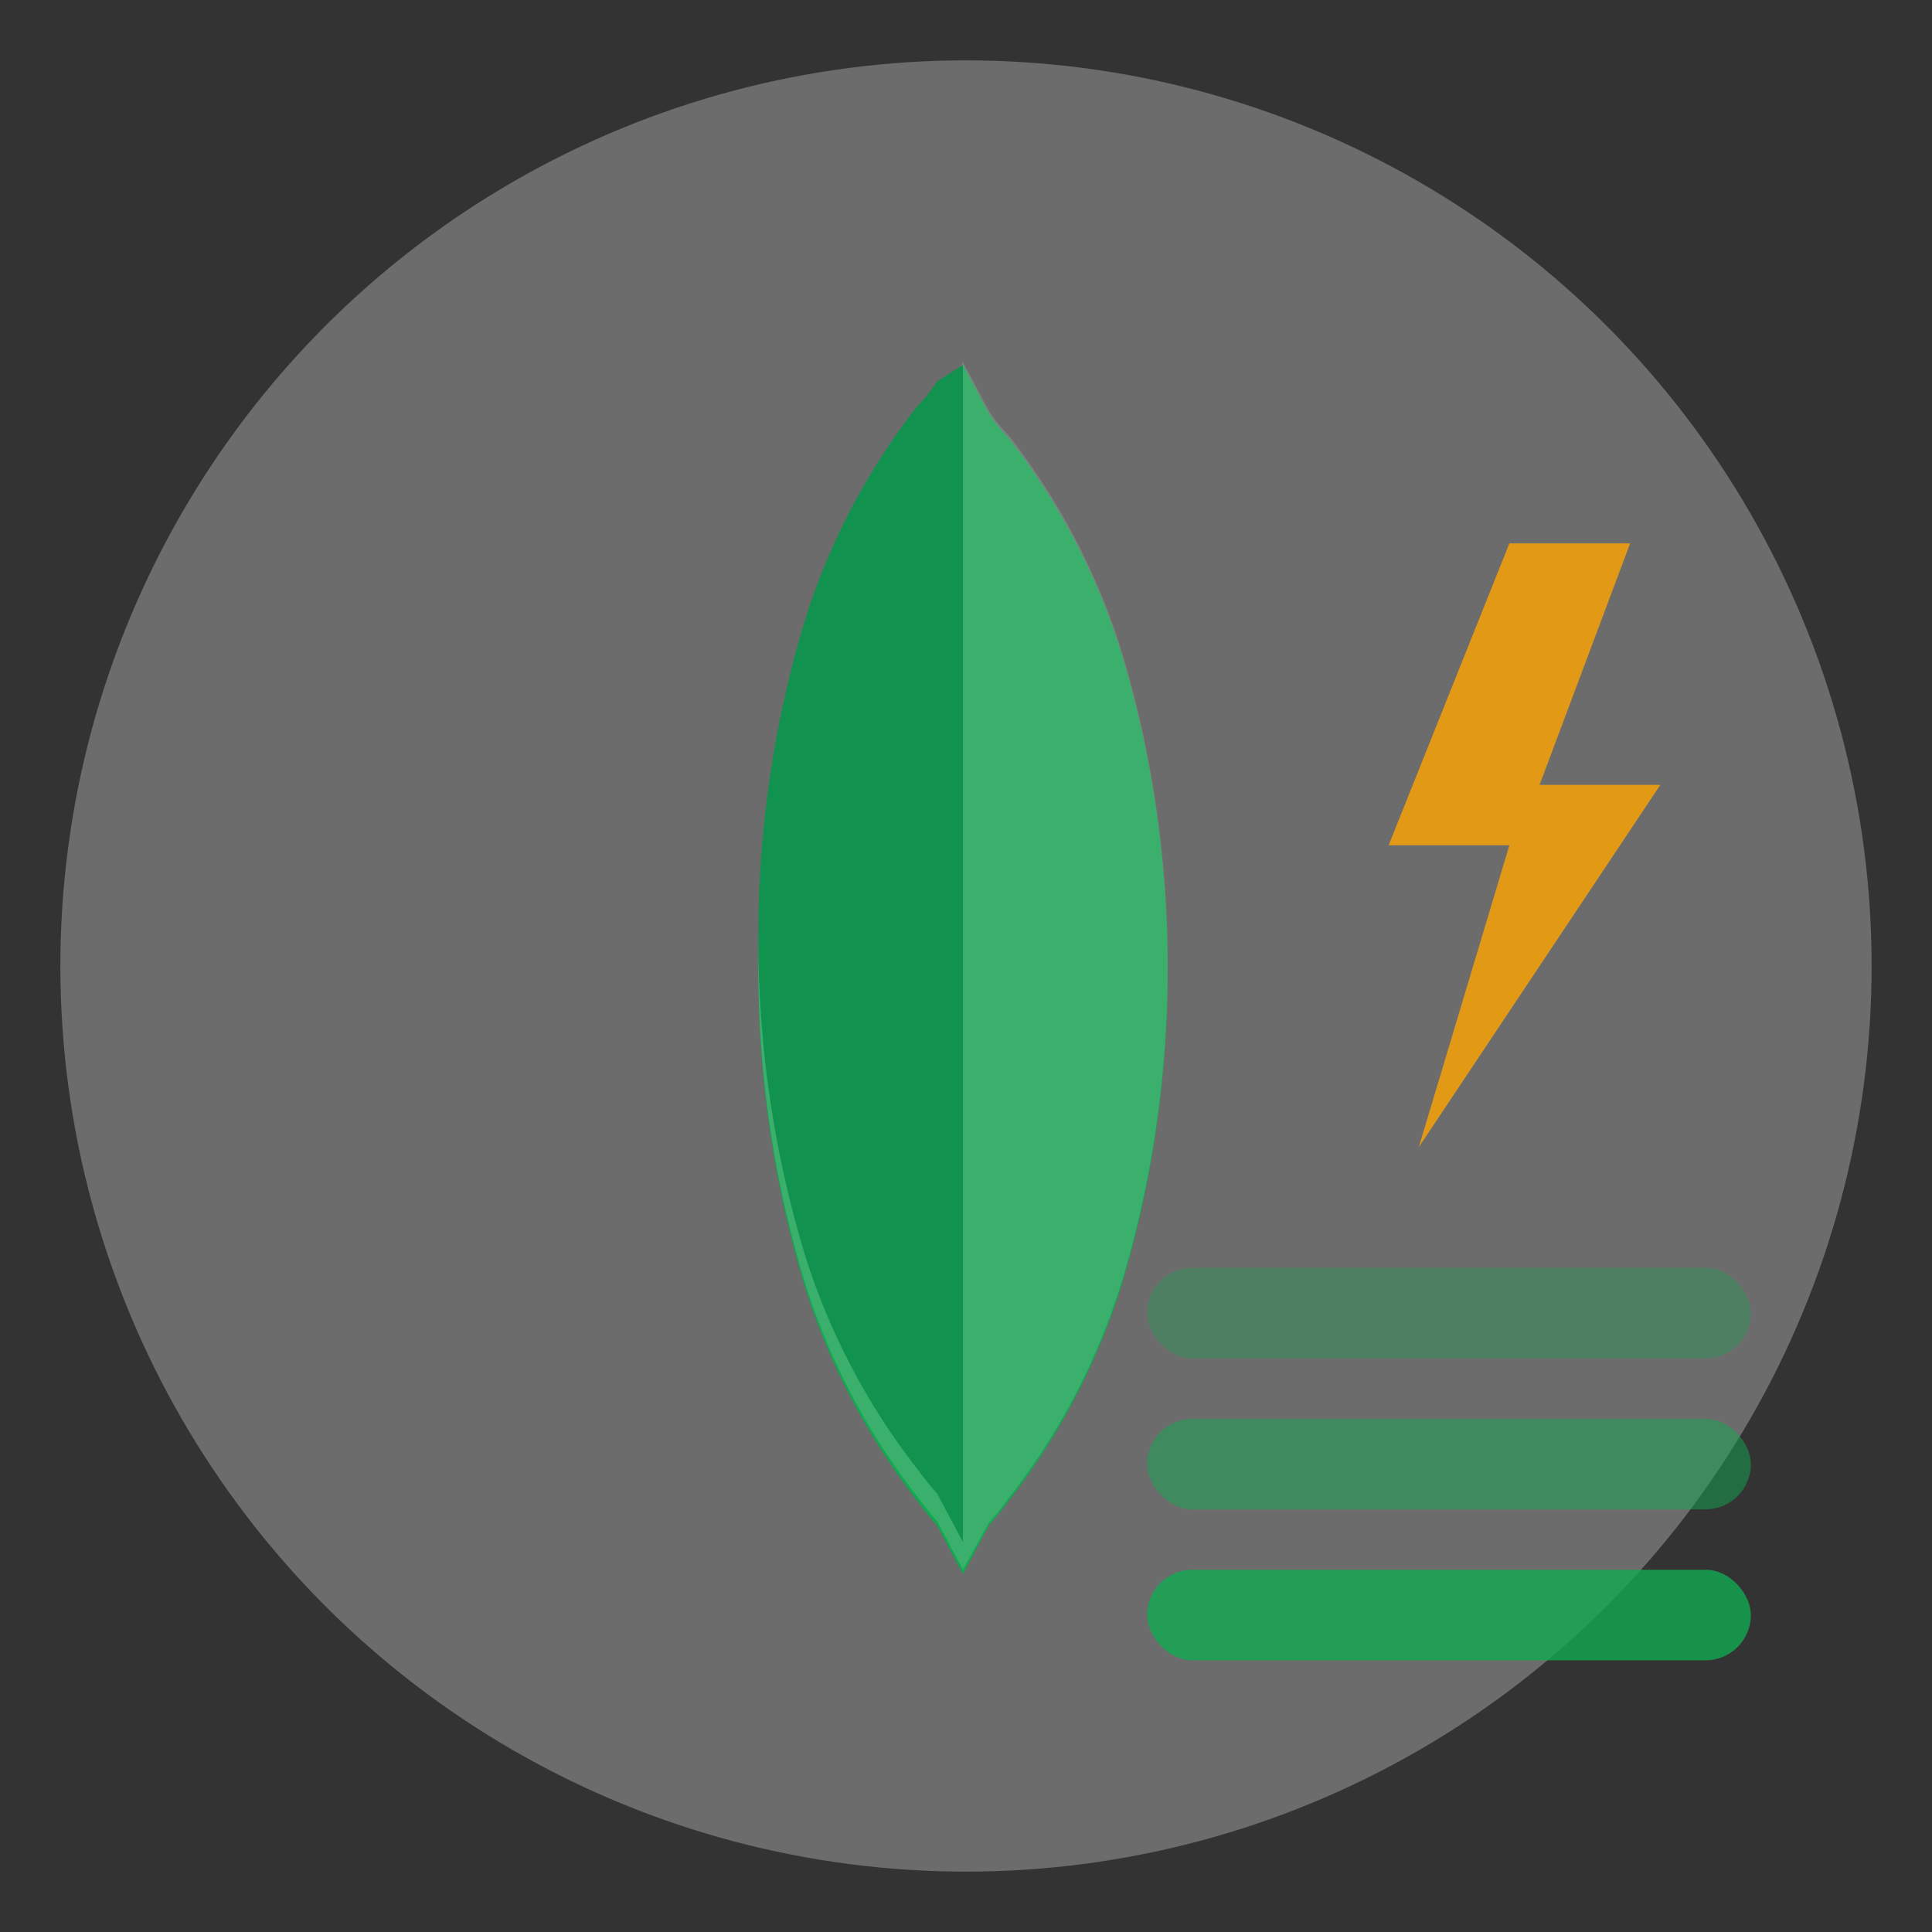 <svg xmlns="http://www.w3.org/2000/svg" viewBox="0 0 64 64" width="64" height="64">
  <rect x="0" y="0" width="64" height="64" fill="#333333" stroke="none"/>
  <!-- Background circle -->
  <circle cx="32" cy="32" r="30" fill="#f0f0f0" opacity="0.3"/>

  <!-- MongoDB leaf icon (centered, slightly larger) -->
  <g transform="translate(20, 12)">
    <path fill="#10aa50" d="M11.9 0.087l.854 1.604c.192.296.4.558.645.802a22.406 22.406 0 013.745 7.137c1.034 3.41 1.537 6.946 1.537 10.484 0 3.538-.503 7.074-1.537 10.484a22.406 22.406 0 01-3.745 7.137 10.28 10.28 0 01-.645.802l-.854 1.604-.854-1.604a10.28 10.28 0 01-.645-.802 22.406 22.406 0 01-3.745-7.137c-1.034-3.41-1.537-6.946-1.537-10.484 0-3.538.503-7.074 1.537-10.484a22.406 22.406 0 013.745-7.137c.245-.244.453-.506.645-.802L11.9.087z"/>
    <path fill="#b8c4c2" d="M11.9 0l.854 1.604c.192.296.4.558.645.802a22.406 22.406 0 013.745 7.137c1.034 3.41 1.537 6.946 1.537 10.484 0 3.538-.503 7.074-1.537 10.484a22.406 22.406 0 01-3.745 7.137 10.28 10.28 0 01-.645.802L11.9 40l-.854-1.604a10.28 10.28 0 01-.645-.802 22.406 22.406 0 01-3.745-7.137c-1.034-3.41-1.537-6.946-1.537-10.484 0-3.538.503-7.074 1.537-10.484a22.406 22.406 0 013.745-7.137c.245-.244.453-.506.645-.802L11.9 0z" opacity=".25"/>
    <path fill="#12924f" d="M11.9 28.785v10.3l-.854-1.604a10.28 10.28 0 01-.645-.802 22.406 22.406 0 01-3.745-7.137c-1.034-3.41-1.537-6.946-1.537-10.484 0-3.538.503-7.074 1.537-10.484a22.406 22.406 0 013.745-7.137c.245-.244.453-.506.645-.802L11.9.087v10.3"/>
  </g>

  <!-- "Bulk" indicator - stacked layers effect -->
  <g opacity="0.8">
    <!-- Layer 1 (back) -->
    <rect x="38" y="42" width="20" height="3" rx="1.5" fill="#10aa50" opacity="0.4"/>
    <!-- Layer 2 (middle) -->
    <rect x="38" y="47" width="20" height="3" rx="1.5" fill="#10aa50" opacity="0.6"/>
    <!-- Layer 3 (front) -->
    <rect x="38" y="52" width="20" height="3" rx="1.5" fill="#10aa50"/>
  </g>

  <!-- Lightning bolt for "fast operations" -->
  <path d="M50 18 L46 28 L50 28 L47 38 L55 26 L51 26 L54 18 Z" fill="#ffa500" opacity="0.8"/>
</svg>
